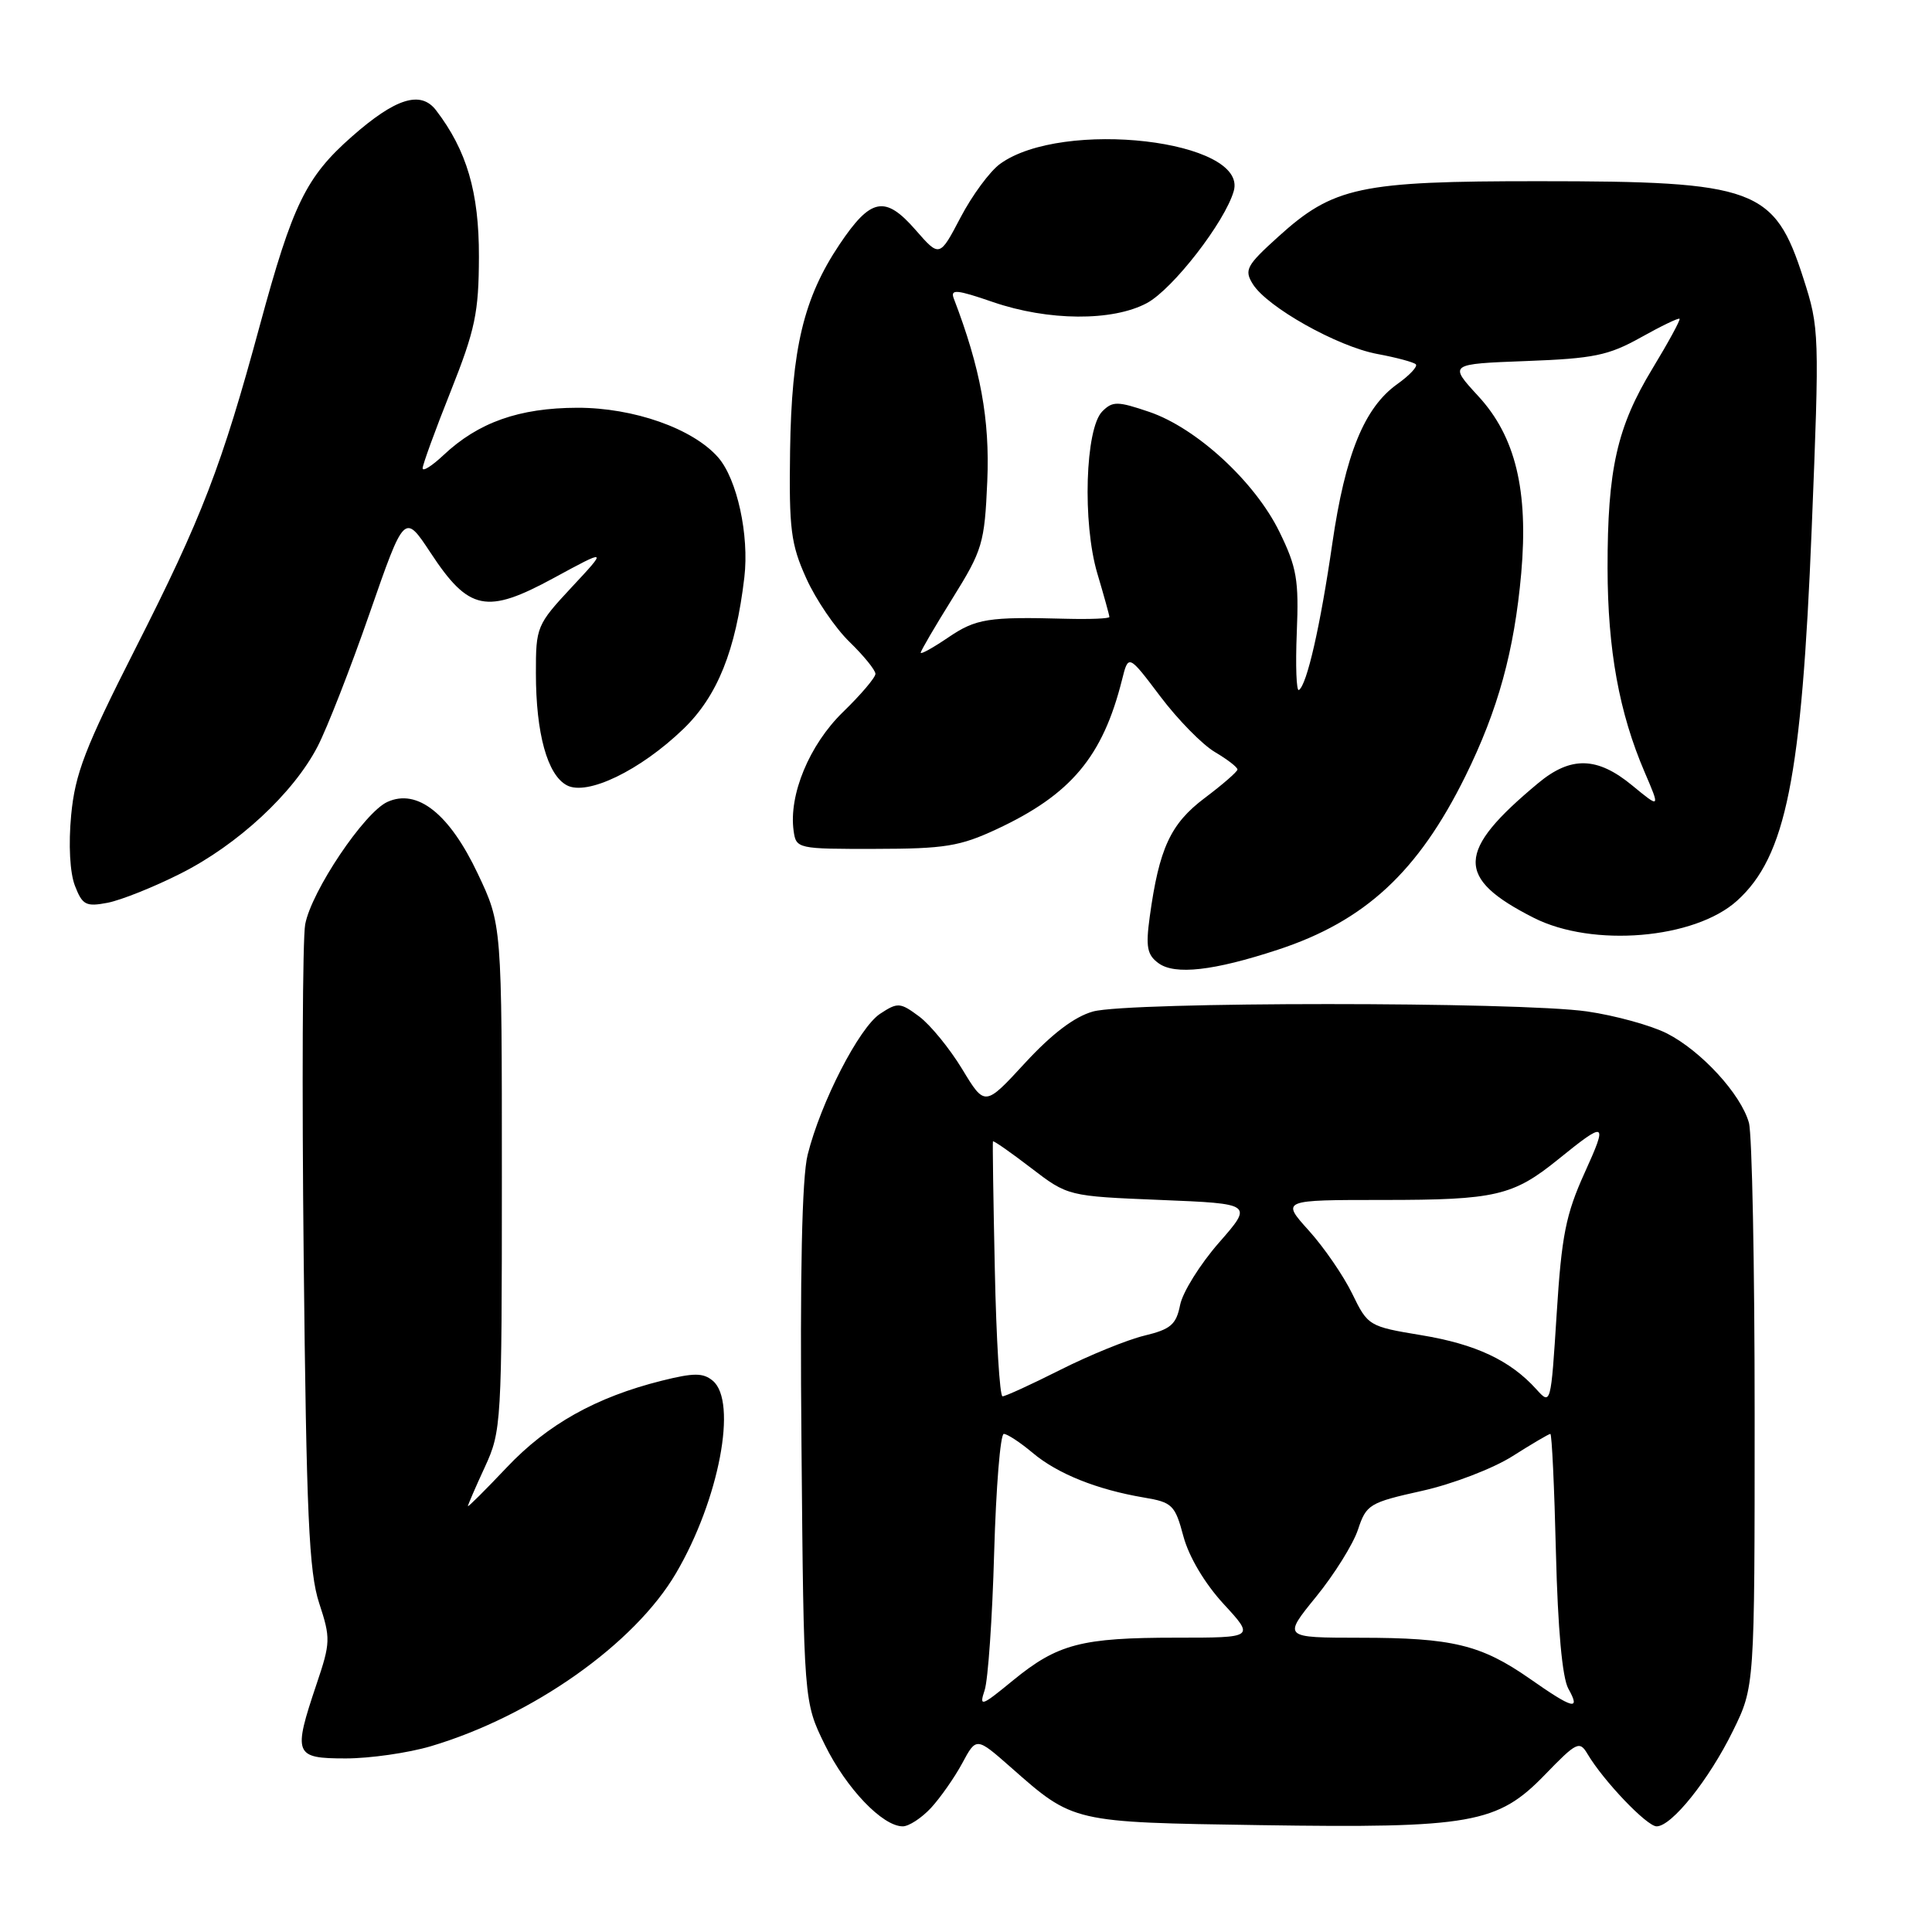 <?xml version="1.0" encoding="UTF-8" standalone="no"?>
<!DOCTYPE svg PUBLIC "-//W3C//DTD SVG 1.1//EN" "http://www.w3.org/Graphics/SVG/1.1/DTD/svg11.dtd" >
<svg xmlns="http://www.w3.org/2000/svg" xmlns:xlink="http://www.w3.org/1999/xlink" version="1.1" viewBox="0 0 256 256">
 <g >
 <path fill="currentColor"
d=" M 123.36 239.56 C 124.60 238.21 126.47 235.55 127.50 233.64 C 129.37 230.16 129.37 230.16 133.94 234.18 C 142.26 241.52 142.03 241.46 167.00 241.84 C 194.99 242.26 198.44 241.64 204.72 235.15 C 208.92 230.81 209.30 230.63 210.36 232.42 C 212.47 235.98 218.22 242.00 219.51 242.00 C 221.51 242.00 226.45 235.82 229.62 229.36 C 232.50 223.50 232.50 223.50 232.50 187.50 C 232.50 167.70 232.16 150.27 231.74 148.77 C 230.68 144.98 225.43 139.26 220.89 136.94 C 218.80 135.88 214.03 134.56 210.29 134.02 C 201.26 132.72 149.54 132.72 144.83 134.03 C 142.38 134.71 139.39 136.98 135.83 140.84 C 130.50 146.63 130.50 146.63 127.50 141.67 C 125.85 138.95 123.29 135.81 121.81 134.70 C 119.28 132.82 118.96 132.79 116.62 134.33 C 113.85 136.15 108.76 146.04 107.02 153.00 C 106.26 156.03 105.99 168.64 106.20 191.50 C 106.50 225.50 106.50 225.50 109.30 231.20 C 112.14 236.98 116.94 242.00 119.62 242.00 C 120.43 242.00 122.11 240.90 123.36 239.56 Z  M 57.07 231.39 C 70.54 227.39 84.09 217.83 89.59 208.43 C 95.28 198.73 97.76 185.70 94.44 182.95 C 93.16 181.89 91.94 181.89 87.69 182.95 C 78.98 185.13 72.54 188.73 67.14 194.45 C 64.31 197.44 62.00 199.74 62.00 199.57 C 62.00 199.40 63.01 197.06 64.25 194.38 C 66.44 189.63 66.50 188.63 66.50 156.00 C 66.50 122.50 66.50 122.50 63.31 115.77 C 59.55 107.82 55.30 104.45 51.33 106.26 C 48.27 107.65 41.26 118.09 40.44 122.48 C 40.09 124.32 40.00 144.20 40.24 166.66 C 40.60 200.77 40.94 208.31 42.29 212.42 C 43.82 217.07 43.80 217.66 41.95 223.14 C 38.80 232.51 38.99 233.00 45.82 233.00 C 49.02 233.00 54.08 232.27 57.07 231.39 Z  M 169.33 125.84 C 180.87 122.05 187.90 115.54 194.17 102.85 C 198.50 94.07 200.65 86.27 201.57 75.97 C 202.54 64.99 200.81 57.83 195.88 52.49 C 191.96 48.23 191.96 48.23 202.23 47.84 C 211.16 47.51 213.14 47.10 217.40 44.72 C 220.10 43.21 222.42 42.09 222.55 42.24 C 222.69 42.38 221.08 45.34 218.97 48.82 C 214.25 56.60 213.00 62.17 213.01 75.30 C 213.03 86.10 214.54 94.44 217.93 102.33 C 219.99 107.13 219.99 107.13 216.27 104.07 C 211.65 100.26 208.15 100.17 203.84 103.75 C 192.93 112.82 192.81 116.33 203.22 121.61 C 211.02 125.57 224.55 124.43 230.17 119.35 C 236.65 113.49 238.73 103.11 240.06 70.05 C 241.10 44.18 241.08 43.46 238.96 36.89 C 235.12 24.92 232.65 24.01 203.93 24.01 C 180.16 24.00 176.69 24.74 169.35 31.39 C 165.15 35.19 164.84 35.77 166.01 37.65 C 167.92 40.70 177.20 45.91 182.48 46.90 C 185.02 47.37 187.32 47.99 187.60 48.27 C 187.89 48.55 186.78 49.73 185.14 50.90 C 180.78 54.01 178.26 60.18 176.54 72.00 C 174.96 82.92 173.17 90.78 172.11 91.43 C 171.78 91.64 171.65 88.22 171.83 83.83 C 172.12 76.84 171.83 75.17 169.53 70.47 C 166.29 63.84 158.56 56.72 152.29 54.58 C 148.08 53.15 147.43 53.14 146.06 54.51 C 143.80 56.78 143.41 69.27 145.40 75.98 C 146.28 78.94 147.00 81.54 147.00 81.75 C 147.00 81.97 144.41 82.07 141.25 81.99 C 130.92 81.71 129.33 81.97 125.64 84.47 C 123.64 85.83 122.00 86.74 122.00 86.49 C 122.00 86.24 123.90 82.99 126.22 79.27 C 130.19 72.89 130.46 72.00 130.82 63.76 C 131.17 55.58 129.93 48.81 126.38 39.55 C 125.90 38.29 126.75 38.36 131.56 40.02 C 138.89 42.54 147.41 42.60 151.97 40.16 C 155.41 38.31 162.31 29.41 163.48 25.31 C 165.39 18.57 140.76 15.72 132.51 21.72 C 131.16 22.70 128.81 25.89 127.28 28.81 C 124.50 34.11 124.50 34.11 121.32 30.47 C 117.28 25.84 115.39 26.20 111.24 32.39 C 106.49 39.48 104.89 46.15 104.69 59.73 C 104.54 70.10 104.79 72.11 106.83 76.62 C 108.09 79.43 110.68 83.23 112.57 85.06 C 114.45 86.89 116.00 88.79 116.00 89.29 C 116.00 89.78 114.06 92.06 111.69 94.36 C 107.24 98.69 104.49 105.33 105.16 110.10 C 105.49 112.46 105.68 112.50 116.00 112.48 C 125.17 112.47 127.20 112.14 132.05 109.88 C 141.90 105.29 146.11 100.28 148.67 90.09 C 149.52 86.68 149.52 86.68 153.74 92.27 C 156.06 95.35 159.32 98.67 160.98 99.65 C 162.64 100.63 163.99 101.67 163.97 101.97 C 163.95 102.26 162.00 103.96 159.63 105.74 C 155.09 109.16 153.59 112.40 152.34 121.52 C 151.80 125.47 152.00 126.53 153.51 127.63 C 155.68 129.22 160.82 128.64 169.33 125.84 Z  M 23.93 115.75 C 31.50 111.94 38.87 105.11 42.08 98.92 C 43.34 96.49 46.45 88.54 48.98 81.25 C 53.59 68.00 53.59 68.00 57.05 73.24 C 62.12 80.95 64.47 81.43 73.37 76.59 C 80.50 72.72 80.50 72.72 75.75 77.81 C 71.12 82.78 71.00 83.08 71.01 89.21 C 71.01 97.19 72.53 102.68 75.10 104.05 C 77.79 105.50 84.83 102.10 90.55 96.59 C 95.06 92.24 97.49 86.21 98.63 76.50 C 99.29 70.89 97.66 63.47 95.16 60.61 C 91.81 56.78 83.96 54.02 76.50 54.03 C 68.79 54.05 63.38 55.96 58.75 60.32 C 57.24 61.74 56.00 62.52 56.00 62.05 C 56.00 61.58 57.67 56.99 59.72 51.85 C 62.97 43.67 63.44 41.43 63.46 34.00 C 63.48 25.47 61.85 19.92 57.77 14.60 C 55.74 11.96 52.41 13.00 46.62 18.10 C 40.55 23.45 38.78 27.07 34.45 43.04 C 29.36 61.82 26.78 68.52 17.91 86.00 C 11.27 99.09 9.95 102.51 9.43 108.00 C 9.06 111.92 9.26 115.64 9.93 117.37 C 10.92 119.93 11.39 120.17 14.27 119.62 C 16.05 119.27 20.39 117.54 23.93 115.75 Z  M 130.47 223.96 C 130.92 222.61 131.49 214.41 131.73 205.75 C 131.98 197.09 132.55 190.00 133.01 190.00 C 133.47 190.00 135.19 191.13 136.83 192.51 C 140.12 195.28 145.35 197.38 151.57 198.43 C 155.34 199.06 155.70 199.42 156.81 203.58 C 157.54 206.29 159.63 209.81 162.13 212.53 C 166.25 217.00 166.25 217.00 155.87 217.00 C 143.28 217.00 140.15 217.82 134.23 222.66 C 130.02 226.12 129.72 226.22 130.47 223.96 Z  M 202.68 222.42 C 196.25 217.94 192.43 217.01 180.24 217.01 C 169.98 217.00 169.98 217.00 174.38 211.59 C 176.80 208.62 179.30 204.61 179.94 202.68 C 181.04 199.35 181.45 199.10 188.41 197.55 C 192.44 196.66 197.83 194.59 200.40 192.96 C 202.97 191.33 205.23 190.00 205.43 190.00 C 205.63 190.00 205.96 197.09 206.17 205.75 C 206.42 215.85 207.01 222.31 207.81 223.75 C 209.48 226.73 208.46 226.47 202.68 222.42 Z  M 203.57 184.08 C 200.12 180.26 195.55 178.11 188.34 176.92 C 181.38 175.77 181.25 175.69 179.17 171.41 C 178.01 169.03 175.42 165.26 173.41 163.04 C 169.77 159.00 169.77 159.00 183.32 159.00 C 198.16 159.00 200.49 158.46 206.47 153.62 C 212.85 148.46 213.07 148.57 209.97 155.41 C 207.48 160.91 206.92 163.72 206.27 174.05 C 205.50 186.18 205.49 186.21 203.57 184.08 Z  M 131.82 168.25 C 131.62 159.04 131.51 151.38 131.57 151.24 C 131.64 151.10 133.89 152.67 136.59 154.74 C 141.50 158.50 141.50 158.50 153.77 159.00 C 166.04 159.50 166.04 159.50 161.51 164.67 C 159.02 167.52 156.70 171.23 156.37 172.92 C 155.85 175.52 155.12 176.14 151.63 176.98 C 149.36 177.53 144.35 179.57 140.50 181.51 C 136.65 183.45 133.20 185.03 132.84 185.02 C 132.47 185.01 132.01 177.46 131.82 168.25 Z "/>
</g>
</svg>
